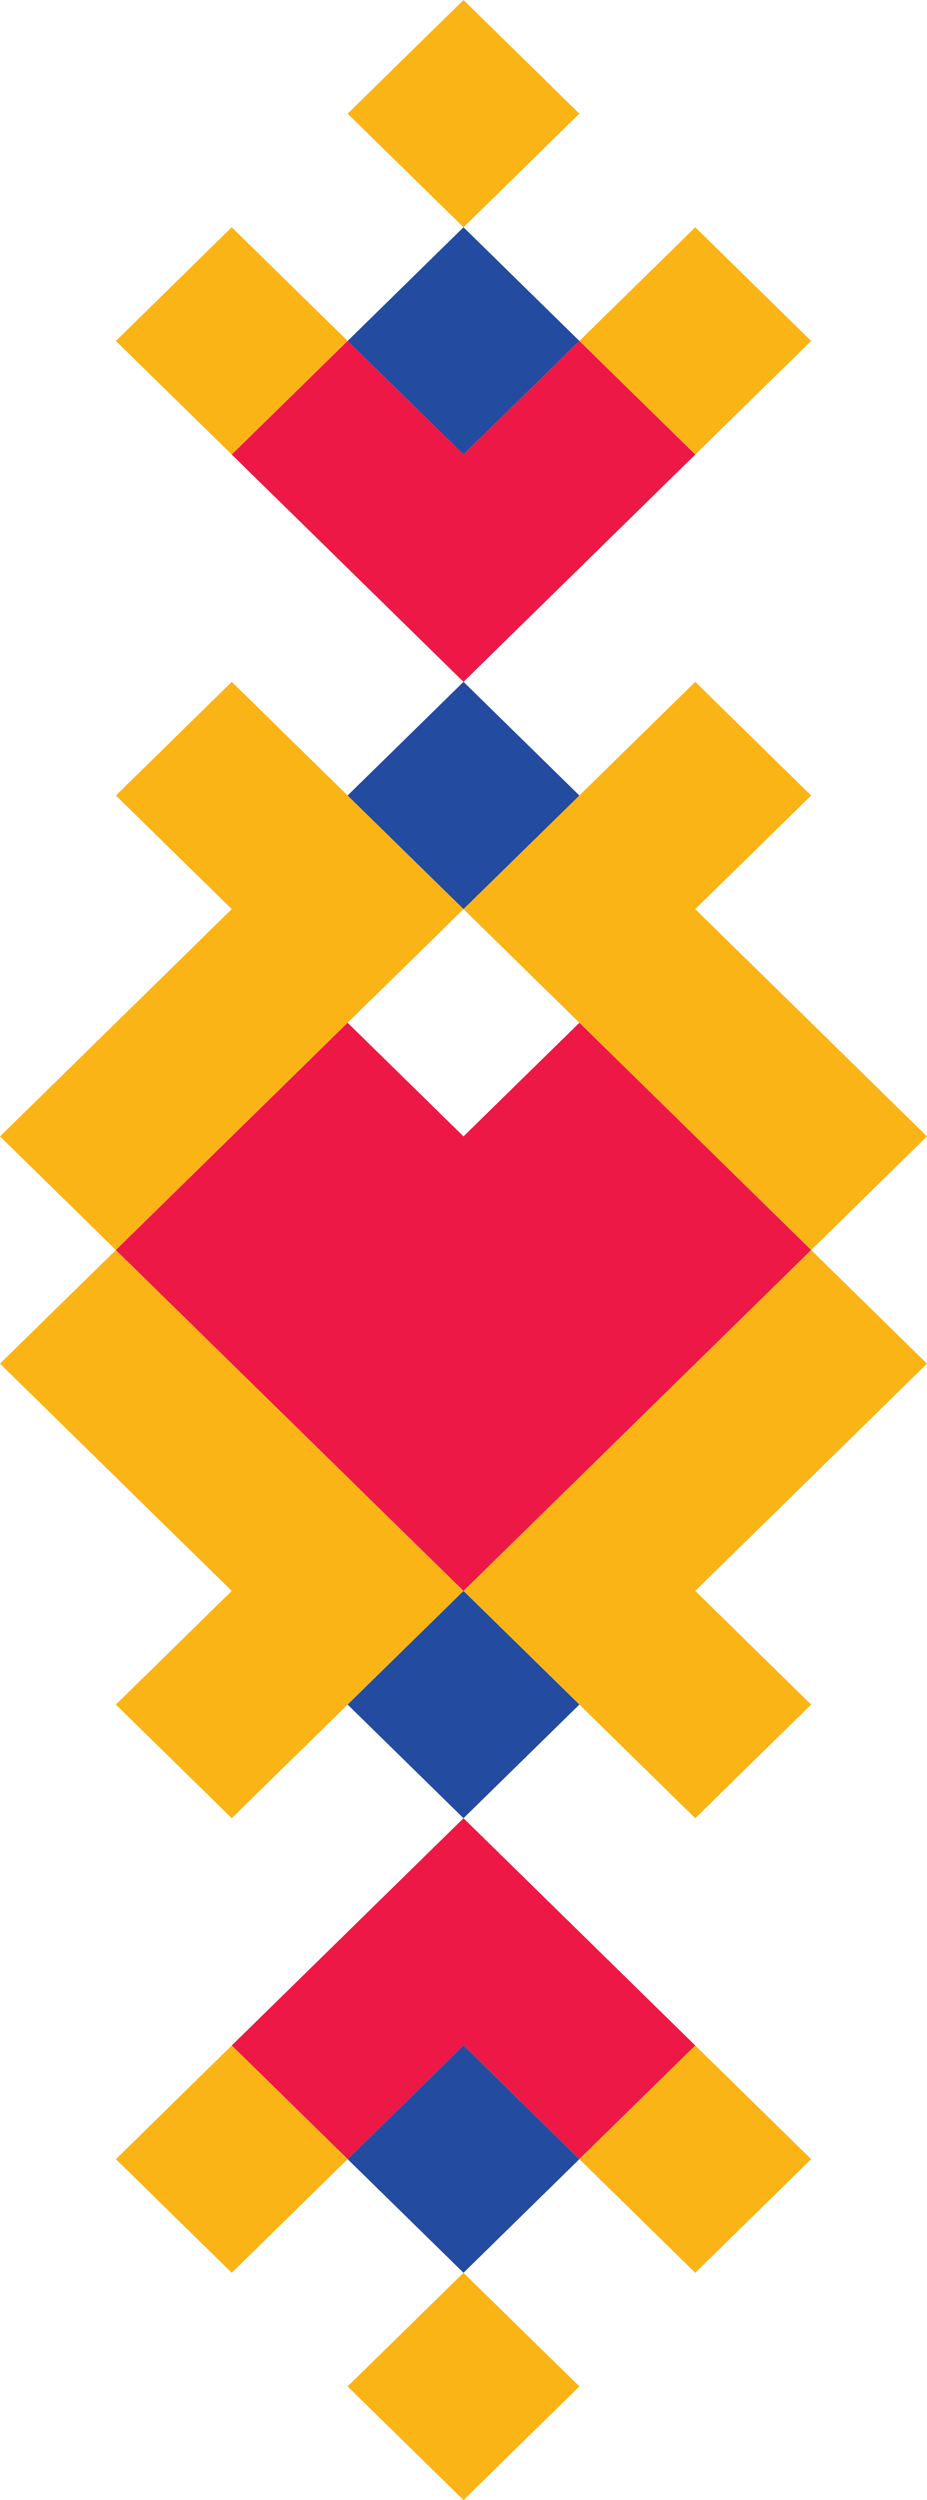 <?xml version="1.0" encoding="UTF-8"?>
<svg width="23px" height="62px" viewBox="0 0 23 62" version="1.1" xmlns="http://www.w3.org/2000/svg" xmlns:xlink="http://www.w3.org/1999/xlink">
    <title>Group 35 Copy 2</title>
    <g id="Сайт" stroke="none" stroke-width="1" fill="none" fill-rule="evenodd">
        <g id="001-Главная" transform="translate(-520, -576)">
            <g id="Group-32" transform="translate(80, 127)">
                <g id="Group-31" transform="translate(32, 437)">
                    <g id="Group-35-Copy-2" transform="translate(408, 12)">
                        <path d="M11.5,0 L14.375,2.819 L11.5,5.636 L8.625,2.819 L11.5,0 Z M5.75,5.636 L8.625,8.455 L5.75,11.273 L2.875,8.455 L5.75,5.636 Z M17.25,5.636 L20.125,8.455 L17.25,11.273 L14.375,8.455 L17.25,5.636 Z" id="Shape" fill="#FBB416"></path>
                        <polygon id="Fill-212" fill="#234BA0" points="11.5 5.636 14.375 8.455 11.5 11.273 8.625 8.455"></polygon>
                        <polygon id="Path" fill="#ED1846" points="14.375 8.455 17.25 11.273 11.5 16.909 5.75 11.273 8.625 8.455 11.5 11.273"></polygon>
                        <path d="M17.25,16.909 L20.125,19.728 L14.375,25.363 L11.5,22.546 L5.75,28.182 L2.875,31 L0,28.182 L2.875,25.364 L5.75,22.545 L2.875,19.728 L5.75,16.909 L11.5,22.545 L17.25,16.909 Z M14.375,25.364 L17.25,22.546 L23,28.182 L20.125,31 L17.25,28.182 L14.375,25.364 Z M20.125,31 L23,33.818 L17.25,39.454 L20.125,42.273 L17.25,45.091 L14.375,42.273 L11.5,39.455 L5.75,45.091 L2.875,42.273 L5.75,39.454 L2.875,36.637 L0,33.818 L2.875,31 L11.5,39.455 L20.125,31 Z" id="Shape" fill="#FBB416"></path>
                        <polygon id="Fill-227" fill="#234BA0" points="11.5 16.909 14.375 19.728 11.5 22.545 8.625 19.728"></polygon>
                        <polygon id="Path" fill="#ED1846" points="11.5 28.182 14.375 25.364 20.125 31 11.5 39.454 2.875 31 8.625 25.364"></polygon>
                        <polygon id="Fill-266" fill="#234BA0" points="11.5 39.455 14.375 42.273 11.5 45.091 8.625 42.273"></polygon>
                        <polygon id="Path" fill="#ED1846" points="5.75 50.727 11.5 45.091 17.25 50.727 14.375 53.545 11.5 50.727 8.625 53.545"></polygon>
                        <path d="M5.75,50.727 L8.625,53.546 L5.75,56.364 L2.875,53.546 L5.75,50.727 Z M17.25,50.727 L20.125,53.546 L17.25,56.364 L14.375,53.546 L17.25,50.727 Z M11.5,56.364 L14.375,59.182 L11.5,62 L8.625,59.182 L11.5,56.364 Z" id="Shape" fill="#FBB416"></path>
                        <polygon id="Fill-281" fill="#234BA0" points="11.5 50.727 14.375 53.546 11.5 56.364 8.625 53.546"></polygon>
                    </g>
                </g>
            </g>
        </g>
    </g>
</svg>